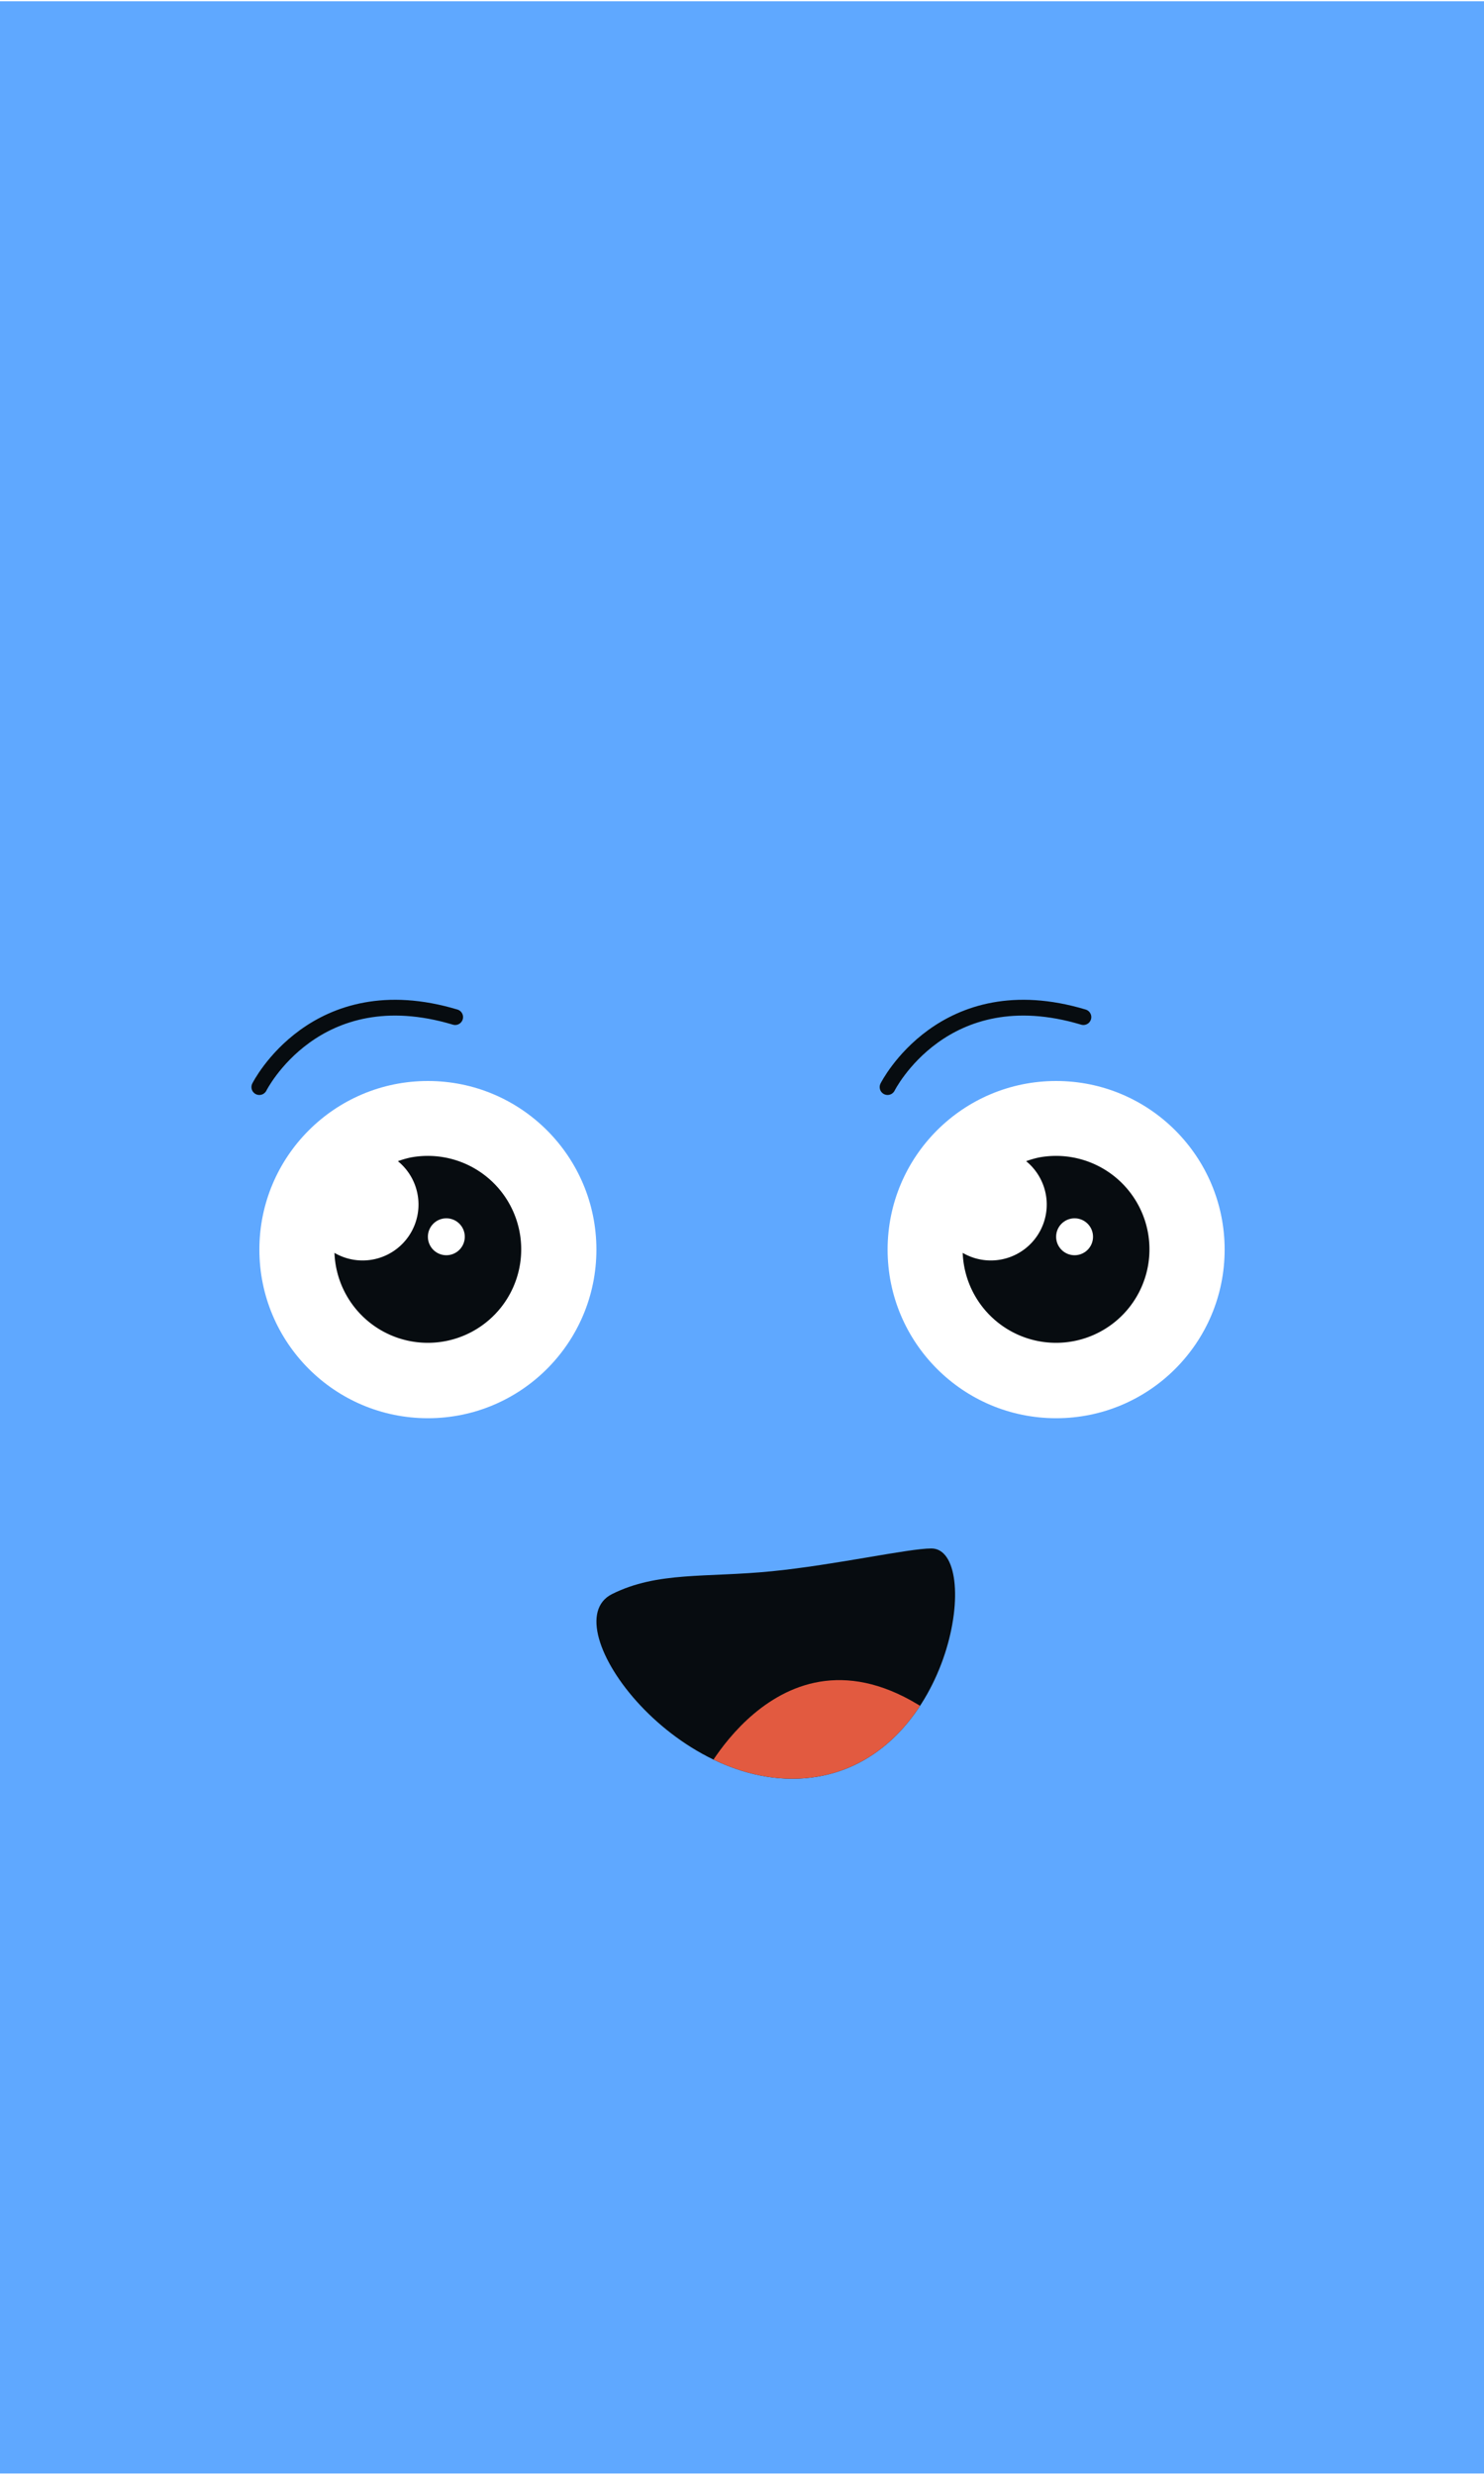 <svg width="90" height="150" xmlns="http://www.w3.org/2000/svg" xmlns:xlink="http://www.w3.org/1999/xlink" viewBox="0 0 94.019 156.536"><defs><clipPath id="clip-path"><path d="M44.555,112.414s5.781-11.561,15.897-2.89l-7.226,4.335Z" style="fill:none"/></clipPath></defs><g id="Camada_2" data-name="Camada 2"><g id="Layer_1" data-name="Layer 1"><rect width="94.019" height="156.536" style="fill:#5fa8ff"/><path d="M38.774,100.853C41.665,99.408,44.716,99.822,48.89,99.408c4-.397,8.671-1.445,10.116-1.445,3.231,0,1.445,13.006-7.226,14.452S34.897,102.792,38.774,100.853Z" style="fill:#070c10"/><g style="clip-path:url(#clip-path)"><path d="M38.774,100.853C41.665,99.408,44.716,99.822,48.89,99.408c4-.397,8.671-1.445,10.116-1.445,3.231,0,1.445,13.006-7.226,14.452S34.897,102.792,38.774,100.853Z" style="fill:#e25a40"/></g><circle cx="27.109" cy="79.041" r="10.676" style="fill:#fff"/><path d="M26.033,73.205a5.879,5.879,0,0,0-.824.237,3.541,3.541,0,0,1-4.019,5.805,5.918,5.918,0,1,0,4.843-6.042Z" style="fill:#070c10"/><circle cx="28.278" cy="78.228" r="1.169" style="fill:#fff"/><circle cx="66.911" cy="79.041" r="10.676" style="fill:#fff"/><path d="M65.835,73.205a5.879,5.879,0,0,0-.824.237,3.541,3.541,0,0,1-4.019,5.805,5.918,5.918,0,1,0,4.843-6.042Z" style="fill:#070c10"/><circle cx="68.08" cy="78.228" r="1.169" style="fill:#fff"/><path d="M16.43,68.75s3.545-7.09,12.407-4.431" style="fill:none;stroke:#070c10;stroke-linecap:round;stroke-miterlimit:10"/><path d="M56.232,68.75s3.545-7.09,12.407-4.431" style="fill:none;stroke:#070c10;stroke-linecap:round;stroke-miterlimit:10"/></g></g></svg>